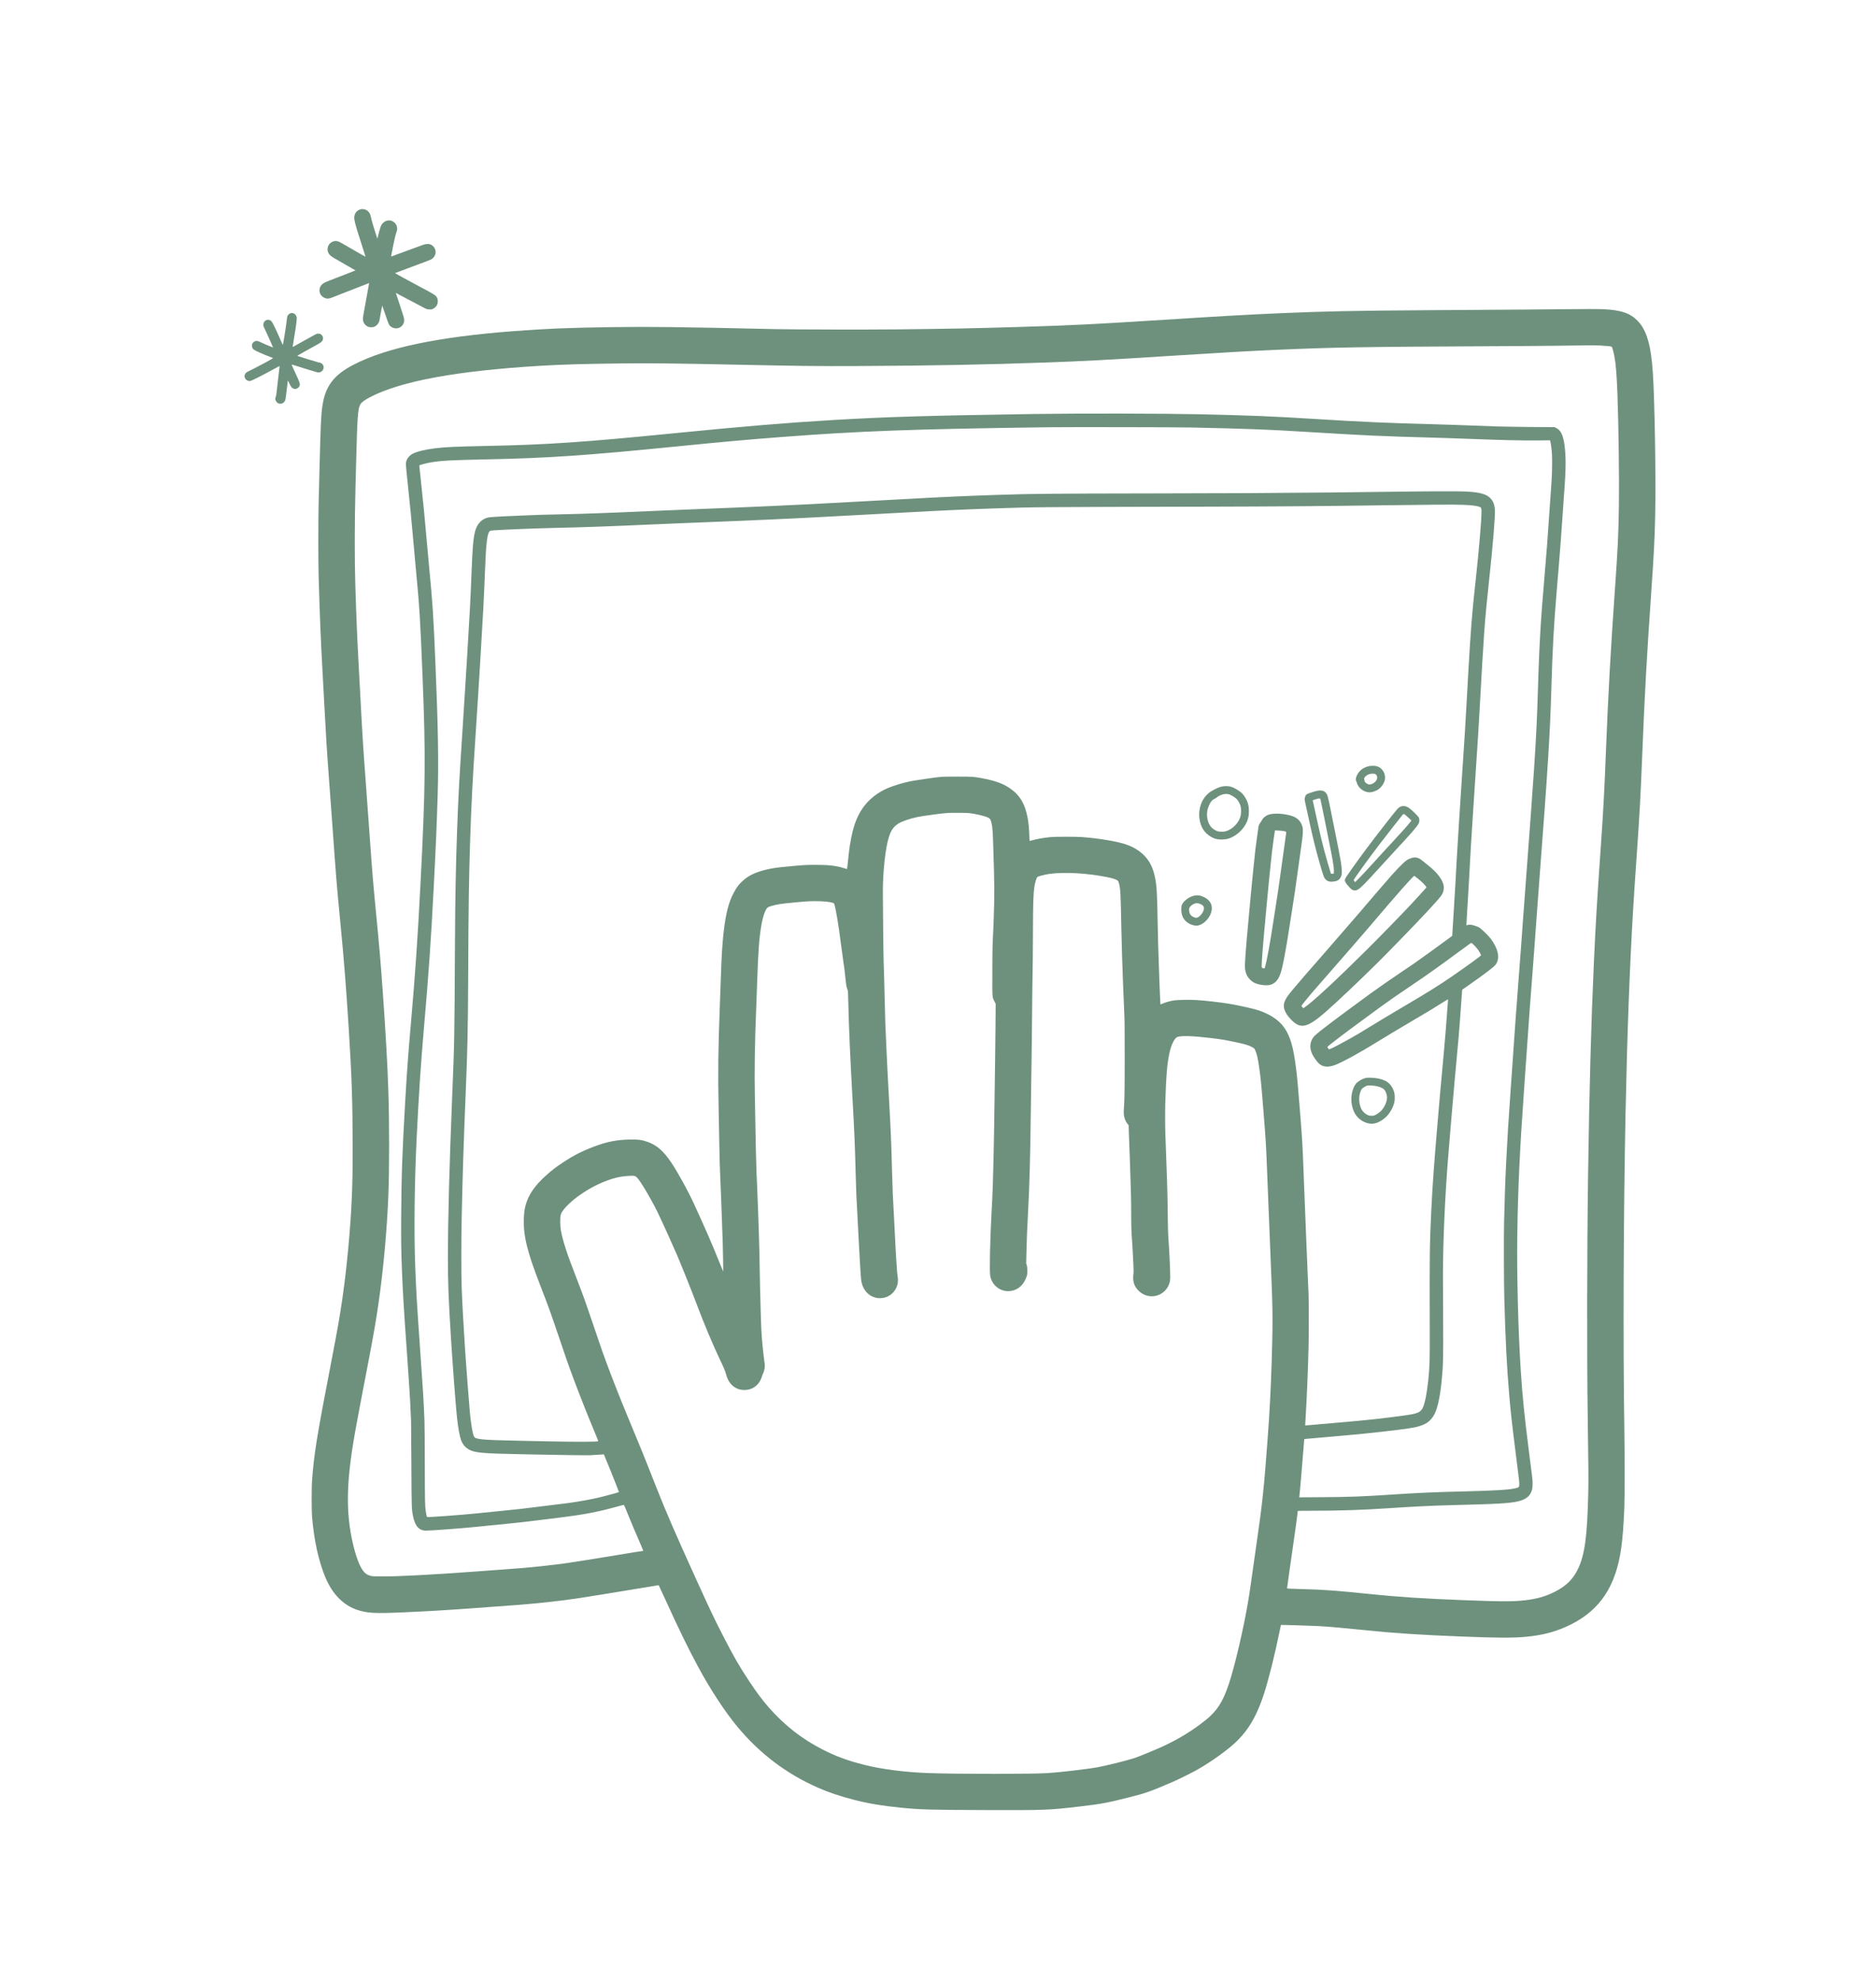 <?xml version="1.0" standalone="no"?>
<!DOCTYPE svg PUBLIC "-//W3C//DTD SVG 20010904//EN"
 "http://www.w3.org/TR/2001/REC-SVG-20010904/DTD/svg10.dtd">
<svg version="1.0" xmlns="http://www.w3.org/2000/svg"
 width="7647pt" height="8073pt" viewBox="0 0 7647 8073"
 preserveAspectRatio="xMidYMid meet">

<g transform="translate(0,8073) scale(0.1,-0.1)"
fill="#6e917d" stroke="none">
<path d="M14670 72193 c-143 -50 -230 -178 -230 -338 0 -79 40 -252 118 -510
38 -127 324 -1023 337 -1058 4 -9 5 -17 2 -17 -8 0 -290 159 -452 255 -77 45
-210 122 -295 170 -85 48 -191 109 -235 135 -149 90 -257 101 -382 40 -175
-86 -235 -310 -128 -480 44 -70 119 -126 315 -235 58 -32 186 -106 285 -164
99 -58 249 -144 333 -192 l154 -87 -259 -102 c-142 -57 -391 -153 -554 -215
-403 -153 -479 -188 -542 -245 -179 -164 -140 -447 76 -550 114 -55 196 -49
371 25 55 24 222 89 369 145 147 56 453 175 680 265 226 91 412 163 414 161 2
-2 -39 -230 -207 -1145 -55 -300 -57 -321 -35 -404 18 -70 49 -120 104 -170
67 -60 122 -80 221 -81 73 0 93 4 142 27 104 51 179 150 197 260 32 193 107
597 111 597 3 0 60 -166 128 -369 129 -389 147 -428 226 -490 55 -44 135 -71
211 -71 131 0 238 68 297 188 30 61 33 74 32 152 -2 82 -8 105 -171 597 l-170
512 66 -36 c36 -20 80 -44 96 -53 43 -26 892 -473 1010 -533 95 -48 105 -51
192 -55 81 -4 97 -2 146 21 74 34 137 94 172 164 25 50 29 70 30 143 0 73 -4
93 -28 142 -52 107 -84 127 -693 450 -442 234 -986 532 -1013 555 -2 1 -2 5 1
8 2 3 322 122 709 266 387 143 726 272 752 287 120 65 198 205 183 330 -15
129 -98 239 -214 282 -47 18 -72 21 -142 17 -82 -4 -112 -14 -770 -259 -377
-140 -686 -254 -687 -253 -2 1 10 69 27 151 16 82 45 232 65 334 42 217 83
383 126 512 27 80 30 103 26 164 -6 88 -36 154 -97 214 -180 181 -474 103
-571 -150 -30 -80 -83 -269 -110 -393 -12 -59 -23 -106 -25 -104 -6 5 -139
425 -189 592 -29 99 -63 225 -74 280 -28 128 -59 193 -122 249 -89 80 -220
107 -329 69z"/>
<path d="M63730 68130 c-418 -6 -1706 -16 -5515 -40 -3024 -20 -4169 -43
-5960 -120 -1425 -62 -2295 -111 -4795 -270 -2881 -183 -3824 -230 -5980 -295
-1819 -55 -2857 -75 -4890 -96 -1267 -13 -4231 -7 -4990 10 -4004 90 -5102
103 -6660 81 -1764 -25 -2680 -62 -4025 -165 -3059 -234 -5151 -672 -6490
-1359 -814 -417 -1169 -884 -1284 -1691 -54 -377 -71 -728 -116 -2520 -13
-533 -30 -1181 -37 -1440 -16 -624 -16 -2455 0 -2980 55 -1807 81 -2441 152
-3745 22 -399 56 -1029 75 -1400 62 -1195 116 -2058 185 -2970 63 -830 121
-1616 160 -2175 129 -1846 162 -2250 305 -3725 155 -1593 242 -2691 350 -4405
125 -1986 159 -3007 159 -4775 1 -1118 -5 -1441 -34 -2130 -55 -1261 -199
-2818 -376 -4050 -108 -760 -208 -1324 -474 -2700 -577 -2979 -694 -3709 -772
-4795 -18 -243 -18 -1203 0 -1420 79 -983 271 -1855 554 -2520 286 -673 735
-1124 1303 -1309 391 -127 707 -145 1750 -101 1008 43 1744 86 2705 155 691
50 1769 129 2115 155 782 60 1769 169 2395 265 548 84 1363 215 1955 315 341
57 728 120 860 140 132 20 296 47 365 60 68 14 128 21 132 17 5 -5 143 -303
307 -663 543 -1191 873 -1867 1299 -2659 491 -914 1098 -1839 1609 -2452 903
-1083 1980 -1899 3253 -2463 450 -200 912 -355 1515 -510 553 -143 1141 -241
1885 -314 805 -80 1182 -91 3451 -98 2445 -8 2564 -3 3847 147 870 102 1094
143 1947 357 732 183 921 249 1845 648 182 78 714 340 915 450 473 260 1025
636 1440 981 647 537 1035 1156 1364 2174 189 586 436 1574 626 2509 30 151
57 276 59 278 7 7 1201 -30 1536 -47 393 -21 1040 -78 1883 -165 1200 -125
2225 -192 3947 -260 1508 -59 2109 -61 2640 -9 704 68 1252 219 1810 498 1198
598 1840 1570 2054 3111 59 427 95 878 128 1640 17 370 16 2282 0 3265 -55
3300 -34 8763 48 12760 68 3281 168 5974 310 8355 39 651 66 1061 145 2190
128 1840 158 2388 230 4190 93 2338 186 4008 360 6500 114 1628 143 2197 165
3205 32 1488 -21 4704 -96 5800 -77 1135 -258 1744 -629 2115 -307 308 -665
429 -1370 465 -211 10 -899 10 -1645 0z m1510 -1480 c215 -10 428 -31 451 -46
25 -15 74 -182 113 -384 60 -308 97 -755 126 -1540 46 -1232 76 -3478 60
-4540 -18 -1220 -42 -1707 -170 -3540 -169 -2407 -267 -4171 -355 -6395 -74
-1860 -107 -2471 -230 -4225 -136 -1940 -195 -2939 -265 -4470 -113 -2482
-184 -5091 -235 -8570 -45 -3056 -51 -7563 -15 -10005 29 -1993 33 -2492 21
-3015 -38 -1769 -142 -2547 -416 -3117 -204 -425 -488 -704 -955 -938 -316
-158 -605 -250 -971 -310 -563 -90 -1024 -96 -2699 -30 -1741 68 -2718 132
-3900 255 -1362 141 -1835 175 -2775 200 -231 6 -452 13 -492 16 -72 6 -72 6
-67 32 2 15 36 257 74 537 39 281 104 742 146 1025 114 779 214 1514 214 1570
0 7 191 10 593 10 1138 1 2061 32 3142 105 968 66 1788 105 2610 125 1783 43
2301 73 2643 155 329 79 494 220 563 480 27 101 29 310 5 500 -9 72 -68 537
-131 1035 -190 1502 -263 2216 -335 3310 -106 1612 -165 3963 -141 5575 28
1861 101 3427 266 5740 35 495 89 1265 120 1710 83 1221 113 1627 300 4065 8
107 44 607 80 1110 36 503 101 1383 145 1955 331 4331 422 5791 475 7565 51
1729 98 2586 220 4045 151 1796 174 2104 325 4300 35 516 45 888 32 1186 -33
726 -137 1042 -381 1162 l-66 32 -935 6 c-514 4 -1153 14 -1420 23 -619 20
-1007 34 -1140 41 -202 10 -939 35 -1495 50 -1905 51 -2844 93 -4720 210
-1780 111 -2723 150 -4760 195 -1475 32 -4942 38 -6720 11 -4425 -68 -6017
-116 -8220 -246 -1936 -116 -3622 -256 -6485 -540 -3687 -366 -5182 -467
-7595 -515 -1294 -26 -1742 -47 -2170 -101 -389 -49 -718 -131 -890 -222 -91
-49 -179 -136 -220 -221 -66 -135 -66 -132 14 -881 100 -937 172 -1672 236
-2411 30 -353 75 -853 100 -1110 155 -1612 183 -2056 280 -4464 131 -3264 119
-4476 -85 -8435 -117 -2261 -207 -3574 -390 -5680 -116 -1331 -157 -1897 -230
-3135 -124 -2129 -156 -3053 -167 -4750 -6 -1003 0 -1414 32 -2200 41 -996 69
-1467 200 -3300 100 -1399 133 -1935 155 -2480 5 -146 13 -303 16 -350 3 -47
9 -836 13 -1755 9 -1812 10 -1829 66 -2111 82 -408 247 -594 528 -594 216 0
1507 97 2062 155 316 34 824 84 1400 140 311 30 495 52 1500 175 1059 131
1333 170 1795 261 369 73 591 126 1115 270 99 27 185 49 191 49 7 0 33 -52 58
-115 167 -418 433 -1049 655 -1555 44 -102 81 -191 81 -197 0 -7 -10 -13 -22
-13 -37 0 -484 -71 -1058 -169 -599 -101 -1755 -285 -2075 -330 -400 -57
-1201 -146 -1715 -191 -129 -11 -516 -40 -860 -65 -344 -25 -832 -61 -1085
-80 -835 -63 -1701 -118 -2325 -150 -847 -42 -1043 -49 -1445 -49 -385 -1
-438 1 -510 18 -183 42 -282 124 -402 331 -136 235 -286 705 -388 1216 -248
1252 -200 2482 181 4544 116 631 291 1554 454 2395 253 1307 354 1890 465
2665 194 1357 337 2927 395 4340 43 1056 43 2978 0 4280 -35 1050 -110 2385
-225 4004 -88 1224 -140 1841 -289 3371 -97 987 -148 1605 -221 2640 -81 1149
-154 2152 -200 2755 -83 1092 -130 1841 -205 3280 -22 424 -54 1011 -70 1305
-59 1064 -91 1820 -136 3250 -32 1010 -30 2607 6 3960 6 201 19 718 30 1150
42 1676 67 2039 153 2222 46 100 171 199 407 322 1263 658 3541 1077 6960
1281 880 52 1763 78 3264 95 1174 14 2246 2 4701 -50 2549 -54 3401 -64 4930
-56 3098 16 5214 56 7740 146 1515 54 2412 102 4970 265 2284 145 3212 198
4500 255 2157 95 3502 118 8310 140 1155 5 2438 15 2850 20 1469 21 1658 22
1935 10z m-16700 -3339 c1485 -34 1751 -41 2435 -66 900 -33 1453 -61 2645
-135 1969 -122 2864 -162 4675 -210 521 -14 919 -27 1520 -50 1381 -54 2242
-74 2862 -67 l503 6 15 -52 c24 -81 53 -306 66 -507 14 -224 6 -775 -16 -1105
-42 -626 -158 -2288 -180 -2570 -29 -370 -54 -677 -130 -1585 -76 -909 -92
-1111 -115 -1455 -57 -856 -98 -1752 -130 -2860 -32 -1109 -74 -1986 -155
-3205 -60 -897 -200 -2825 -325 -4460 -44 -575 -104 -1394 -135 -1820 -67
-945 -96 -1326 -185 -2490 -83 -1076 -131 -1736 -205 -2820 -30 -443 -82
-1181 -115 -1640 -153 -2153 -224 -3597 -261 -5315 -13 -603 -7 -2491 10
-3095 49 -1733 100 -2741 197 -3885 61 -731 114 -1201 279 -2505 138 -1085
139 -1093 133 -1194 -6 -92 -9 -96 -108 -127 -235 -73 -825 -110 -2270 -144
-1050 -25 -1772 -57 -2800 -125 -1229 -81 -1743 -101 -2864 -107 l-928 -6 6
39 c18 117 108 1155 161 1863 19 255 37 466 39 468 2 2 48 8 102 14 355 33
932 84 1239 109 1170 96 2586 255 3120 350 212 37 427 116 552 201 122 84 228
208 303 359 125 249 226 733 289 1385 59 599 65 906 55 2530 -5 754 -8 1584
-6 1845 8 1385 79 2988 202 4580 58 739 217 2611 275 3240 161 1719 186 2021
249 2915 25 352 48 673 52 713 l6 72 61 44 c34 23 148 103 252 176 649 456
979 707 1048 800 172 228 131 561 -114 940 -86 133 -174 235 -346 399 -173
164 -213 194 -308 222 -38 12 -101 32 -138 45 -80 28 -188 32 -244 9 -20 -8
-38 -13 -40 -11 -2 2 12 255 31 562 40 633 64 1049 101 1734 39 719 61 1100
110 1840 25 371 58 893 75 1160 34 552 66 1025 115 1745 41 599 66 1004 100
1620 181 3280 216 3757 390 5365 157 1448 257 2656 240 2900 -16 228 -71 369
-189 485 -166 163 -408 231 -956 266 -211 13 -1419 13 -2455 -1 -2698 -36
-3974 -49 -5325 -55 -657 -3 -1231 -8 -1275 -10 -44 -3 -1725 -7 -3735 -10
-4256 -7 -4911 -13 -6340 -60 -1286 -43 -2165 -82 -3570 -160 -443 -25 -1194
-65 -1670 -90 -476 -25 -1144 -61 -1485 -80 -1487 -83 -3242 -162 -5995 -270
-355 -14 -892 -36 -1195 -50 -1889 -85 -2934 -123 -3990 -145 -264 -5 -547
-12 -630 -15 -82 -3 -339 -12 -570 -20 -786 -28 -1497 -66 -1621 -85 -282 -45
-483 -247 -569 -572 -73 -280 -104 -639 -145 -1693 -43 -1102 -65 -1534 -185
-3505 -95 -1556 -110 -1794 -175 -2780 -136 -2055 -176 -2774 -225 -4120 -56
-1520 -79 -2753 -90 -4705 -20 -3882 -22 -3989 -115 -6255 -115 -2815 -171
-4945 -172 -6505 0 -1087 22 -1667 122 -3280 72 -1140 197 -2798 246 -3250 47
-441 109 -780 171 -945 75 -202 221 -348 423 -424 226 -84 596 -113 1760 -136
278 -6 694 -14 925 -20 782 -18 1969 -33 2160 -27 105 4 270 14 368 23 98 9
179 15 181 13 4 -4 133 -319 283 -689 108 -265 333 -840 333 -849 0 -9 -449
-132 -730 -201 -358 -88 -906 -188 -1370 -250 -246 -32 -1454 -182 -1860 -229
-140 -17 -446 -49 -680 -71 -515 -49 -704 -68 -1140 -115 -653 -69 -2021 -168
-2041 -148 -15 15 -37 104 -53 218 -34 231 -38 419 -41 1930 -1 918 -6 1607
-13 1775 -38 907 -52 1140 -187 3047 -126 1795 -149 2186 -190 3238 -54 1403
-31 3410 60 5270 87 1763 167 2969 295 4445 199 2296 284 3510 400 5745 87
1685 120 2454 160 3750 42 1344 18 2740 -90 5335 -84 2010 -112 2435 -250
3865 -27 281 -75 801 -105 1155 -76 886 -147 1608 -255 2604 -28 253 -50 463
-50 467 0 21 268 93 475 128 426 71 851 94 2185 121 2583 52 4094 154 7950
540 1790 179 2804 270 4175 374 3198 244 5320 322 10785 396 813 11 5317 4
5880 -9z m11095 -3151 c363 -16 568 -41 675 -83 70 -28 79 -51 79 -209 2 -313
-98 -1488 -229 -2708 -95 -879 -96 -882 -129 -1250 -79 -852 -125 -1562 -261
-4020 -45 -811 -65 -1140 -120 -1945 -27 -401 -70 -1052 -95 -1445 -25 -393
-65 -1019 -90 -1390 -25 -371 -61 -961 -80 -1310 -19 -349 -46 -840 -60 -1090
-23 -412 -42 -725 -108 -1775 l-22 -339 -235 -174 c-328 -243 -1123 -816
-1315 -948 -88 -61 -295 -201 -460 -311 -412 -276 -1079 -739 -1315 -913 -256
-188 -670 -493 -945 -694 -347 -254 -934 -697 -1115 -841 -91 -73 -195 -164
-232 -203 -184 -196 -217 -467 -87 -738 43 -92 177 -285 247 -357 162 -166
380 -194 675 -86 286 105 1045 519 1692 923 307 191 885 538 1567 939 622 366
722 427 1078 652 144 91 266 165 270 165 4 0 6 -19 4 -42 -2 -24 -18 -236 -35
-473 -38 -543 -86 -1121 -149 -1810 -115 -1237 -153 -1667 -229 -2565 -169
-1996 -204 -2480 -266 -3665 -67 -1299 -76 -1979 -65 -4840 5 -1314 -2 -1570
-61 -2135 -51 -499 -134 -920 -218 -1105 -33 -73 -96 -146 -156 -181 -60 -34
-172 -71 -289 -93 -189 -37 -956 -138 -1396 -186 -594 -63 -1136 -115 -1625
-155 -203 -16 -586 -50 -850 -74 -264 -24 -481 -43 -482 -42 -2 1 6 142 17
312 47 752 94 1857 120 2874 13 489 13 1820 0 2165 -6 149 -21 518 -35 820
-14 303 -34 784 -45 1070 -11 286 -34 849 -50 1250 -17 402 -46 1140 -65 1640
-55 1435 -56 1447 -171 2885 -70 881 -98 1176 -144 1540 -97 754 -185 1112
-360 1455 -210 413 -578 701 -1145 898 -203 70 -828 211 -1225 276 -367 60
-1002 132 -1341 152 -266 15 -760 7 -899 -15 -180 -29 -360 -80 -494 -140 -33
-14 -61 -24 -64 -21 -3 2 -11 170 -18 372 -7 203 -18 467 -24 588 -9 197 -19
479 -50 1460 -5 165 -14 568 -20 895 -22 1256 -38 1525 -116 1892 -99 468
-302 794 -649 1043 -306 219 -632 331 -1275 439 -367 62 -669 98 -1050 128
-228 17 -1080 17 -1260 0 -299 -29 -556 -74 -762 -132 -57 -16 -105 -26 -108
-23 -3 2 -6 48 -8 101 -9 371 -34 643 -78 862 -115 582 -329 922 -754 1203
-273 180 -604 295 -1130 391 -322 59 -359 61 -980 61 -487 0 -600 -3 -740 -18
-229 -25 -1019 -141 -1170 -172 -286 -58 -649 -167 -893 -266 -450 -185 -830
-490 -1078 -866 -322 -488 -483 -1109 -587 -2253 -15 -160 -21 -194 -33 -191
-7 2 -62 19 -120 37 -332 102 -612 134 -1189 134 -379 0 -517 -10 -1370 -95
-557 -56 -1027 -190 -1330 -378 -140 -87 -314 -241 -411 -362 -112 -140 -256
-408 -334 -619 -153 -414 -253 -985 -314 -1781 -33 -421 -48 -753 -76 -1600
-9 -253 -24 -685 -35 -960 -66 -1692 -77 -2723 -46 -4180 9 -407 20 -1026 26
-1375 10 -631 17 -850 45 -1510 8 -190 19 -455 25 -590 15 -351 58 -1531 69
-1890 13 -382 25 -1237 19 -1230 -3 3 -64 152 -136 331 -334 832 -563 1358
-1074 2469 -226 492 -640 1242 -899 1630 -315 471 -589 713 -956 846 -240 87
-395 108 -738 101 -529 -10 -931 -88 -1440 -279 -494 -186 -857 -370 -1275
-647 -303 -201 -447 -311 -685 -522 -473 -419 -748 -821 -855 -1249 -42 -164
-60 -315 -67 -551 -20 -683 139 -1327 657 -2664 353 -910 428 -1116 810 -2245
255 -753 281 -829 380 -1105 218 -611 643 -1705 938 -2415 49 -118 126 -304
172 -413 45 -109 80 -201 77 -203 -27 -27 -962 -29 -2137 -4 -256 6 -784 17
-1175 25 -1458 31 -1693 54 -1754 173 -57 111 -122 498 -170 1012 -30 314
-145 1822 -186 2430 -69 1039 -120 1957 -147 2680 -16 416 -16 1944 0 2680 42
1943 77 3038 162 5105 80 1944 94 2606 105 4960 13 2799 28 3835 80 5440 49
1490 97 2413 235 4490 66 991 87 1328 190 3020 107 1771 135 2307 180 3450 46
1180 91 1545 201 1627 19 15 53 21 150 28 410 31 1741 83 2509 100 1181 25
2157 60 4050 145 305 14 899 39 1320 55 2909 115 4418 183 5975 270 391 22
1059 58 1485 80 426 22 1178 63 1670 90 1328 73 2214 113 3440 155 1650 55
1660 55 8575 70 2792 6 4925 22 7230 56 1786 26 2935 33 3260 19z m-20163
-12560 c304 -29 715 -128 831 -200 63 -40 81 -73 111 -199 44 -187 55 -337 76
-1051 5 -195 17 -593 26 -885 28 -885 14 -1623 -56 -3060 -5 -104 -10 -604
-10 -1110 -2 -1050 -6 -990 88 -1175 l48 -95 -7 -925 c-4 -509 -13 -1204 -18
-1545 -6 -341 -16 -993 -21 -1450 -23 -1798 -61 -3456 -95 -4075 -3 -58 -14
-265 -25 -460 -63 -1142 -91 -2451 -56 -2633 81 -423 473 -689 887 -602 279
59 483 254 591 565 31 91 33 101 33 250 0 134 -3 165 -23 227 l-22 72 9 408
c17 669 28 959 66 1658 61 1151 89 2165 115 4215 10 834 26 1897 35 2430 3
173 10 864 16 1535 5 671 14 1391 20 1600 6 209 12 911 14 1560 4 1297 14
1620 61 1949 24 167 83 355 122 389 39 33 286 97 487 126 607 86 1561 32 2375
-135 246 -50 376 -97 424 -154 15 -19 31 -61 44 -117 57 -244 62 -353 92
-1868 12 -589 43 -1591 65 -2105 8 -190 19 -475 25 -635 6 -159 18 -459 28
-665 14 -318 17 -592 17 -1810 -1 -1393 -6 -1717 -35 -2115 -19 -248 33 -437
165 -600 l32 -40 7 -265 c3 -146 11 -350 16 -455 10 -200 33 -840 50 -1430 6
-192 15 -484 20 -648 6 -163 10 -516 10 -785 0 -500 9 -788 35 -1112 16 -203
38 -598 56 -1015 9 -214 9 -286 -1 -350 -7 -48 -11 -127 -8 -191 8 -179 69
-326 192 -460 228 -250 584 -325 880 -185 159 75 278 191 356 345 63 127 82
214 81 391 0 284 -45 1205 -77 1585 -11 129 -18 407 -24 920 -4 404 -13 888
-19 1075 -7 187 -23 678 -37 1090 -13 413 -29 831 -34 930 -18 325 -23 1061
-11 1455 35 1117 70 1556 162 2015 69 348 209 641 327 688 161 64 643 48 1428
-48 405 -50 531 -71 1022 -176 344 -73 500 -124 636 -206 53 -32 62 -44 92
-108 65 -141 110 -339 163 -715 65 -463 87 -690 186 -1935 82 -1032 98 -1296
130 -2160 39 -1026 158 -3974 180 -4465 57 -1247 59 -1986 10 -3475 -39 -1183
-79 -1939 -165 -3110 -146 -1972 -219 -2661 -449 -4235 -49 -338 -120 -831
-156 -1095 -125 -911 -179 -1249 -285 -1805 -201 -1048 -492 -2242 -695 -2845
-240 -715 -477 -1083 -935 -1451 -530 -426 -1083 -766 -1750 -1075 -328 -151
-969 -415 -1175 -482 -285 -94 -1104 -297 -1471 -366 -394 -74 -1539 -208
-2049 -241 -639 -41 -3620 -41 -4840 0 -943 32 -1933 158 -2634 336 -690 176
-1156 347 -1696 623 -852 436 -1555 986 -2202 1721 -253 290 -493 610 -788
1055 -412 622 -638 1014 -1082 1880 -352 685 -520 1039 -1098 2310 -829 1824
-1199 2677 -1602 3695 -121 306 -147 373 -268 680 -209 534 -326 822 -923
2260 -313 757 -583 1440 -843 2139 -135 361 -208 569 -454 1296 -422 1244
-471 1382 -751 2110 -270 704 -293 766 -356 940 -146 412 -260 808 -303 1060
-35 204 -39 516 -8 644 39 165 325 473 684 738 299 222 622 411 924 543 481
209 803 290 1215 307 188 7 217 0 290 -75 144 -148 547 -825 825 -1387 118
-239 613 -1325 772 -1694 200 -467 588 -1431 788 -1961 357 -946 679 -1715
1032 -2458 144 -305 176 -383 217 -537 103 -384 382 -615 741 -615 293 0 541
158 665 425 21 44 43 102 49 129 7 26 25 75 41 107 61 120 90 289 70 414 -25
163 -51 379 -79 660 -51 517 -64 747 -86 1595 -8 316 -19 735 -25 930 -5 195
-12 558 -15 805 -10 753 -46 1902 -100 3165 -8 195 -22 513 -30 705 -8 193
-19 595 -25 895 -5 300 -14 784 -20 1075 -5 292 -15 784 -21 1095 -20 981 -2
2153 56 3570 8 195 24 627 35 960 45 1340 85 1895 176 2412 64 368 166 653
256 718 87 63 399 137 718 169 741 76 940 91 1195 91 350 0 595 -23 735 -67
53 -17 56 -20 72 -68 60 -182 178 -894 262 -1575 25 -201 65 -498 90 -660 50
-327 75 -531 106 -846 20 -208 39 -304 79 -396 18 -42 20 -85 30 -539 22 -962
80 -2286 171 -3894 75 -1324 101 -1935 130 -3095 17 -675 28 -930 80 -1850 11
-190 26 -493 35 -675 30 -637 88 -1597 106 -1755 45 -389 283 -675 621 -744
231 -47 470 18 643 176 106 96 188 237 221 376 21 86 21 256 0 342 -19 84 -66
807 -106 1650 -11 234 -27 540 -35 680 -52 921 -60 1099 -80 1840 -33 1260
-53 1732 -130 3100 -45 798 -58 1052 -100 1950 -47 1015 -53 1165 -70 1930
-16 707 -29 1192 -45 1615 -11 282 -34 2346 -33 2905 2 806 103 1740 237 2183
91 298 192 446 394 578 133 87 481 206 784 268 229 47 1038 156 1218 164 176
8 758 6 852 -3z m20627 -5397 c59 -60 131 -143 160 -186 50 -75 111 -191 111
-212 0 -25 -571 -439 -1220 -886 -495 -341 -1003 -657 -2020 -1254 -422 -248
-1049 -625 -1340 -805 -353 -219 -433 -266 -795 -470 -319 -179 -627 -341
-748 -391 -87 -36 -82 -37 -123 38 -15 27 -16 34 -4 48 37 44 715 561 1240
945 124 90 362 265 530 389 168 124 361 266 430 316 262 192 688 486 1295 895
565 381 1024 707 1798 1278 381 282 549 402 565 402 7 0 62 -48 121 -107z"/>
<path d="M55833 49516 c-266 -51 -440 -185 -538 -416 -33 -77 -38 -161 -13
-200 9 -14 22 -45 28 -70 61 -234 345 -420 581 -381 90 15 210 61 285 110 125
80 245 252 273 389 48 233 -86 478 -301 552 -80 27 -218 34 -315 16z m234
-332 c45 -34 66 -70 71 -123 12 -130 -128 -270 -296 -297 -82 -13 -222 85
-222 155 0 16 -4 41 -10 56 -18 47 26 111 115 169 95 61 284 83 342 40z"/>
<path d="M49857 48689 c-99 -13 -205 -51 -346 -125 -178 -94 -220 -123 -318
-221 -285 -285 -388 -770 -252 -1186 71 -219 189 -374 377 -497 163 -107 309
-146 516 -137 165 6 256 29 401 101 177 89 329 218 452 383 165 223 230 434
220 716 -6 179 -35 295 -106 434 -97 186 -193 289 -377 399 -213 128 -352 160
-567 133z m234 -325 c65 -19 176 -79 257 -139 102 -74 197 -231 227 -371 21
-101 19 -271 -5 -372 -67 -279 -338 -555 -615 -627 -88 -22 -247 -20 -329 5
-79 25 -200 104 -256 168 -131 148 -195 405 -161 642 25 168 119 371 211 454
22 20 66 48 98 62 31 14 73 40 92 59 19 19 69 50 111 70 130 62 266 80 370 49z"/>
<path d="M53725 48513 c-97 -14 -393 -108 -452 -144 -18 -11 -41 -34 -51 -52
-21 -34 -42 -118 -42 -167 0 -16 36 -190 81 -387 44 -197 107 -482 139 -634
112 -524 243 -1048 390 -1564 157 -548 178 -605 257 -681 83 -81 201 -100 386
-63 121 25 206 104 245 228 31 102 22 302 -27 591 -46 269 -140 758 -232 1200
-33 157 -102 501 -154 766 -135 685 -154 754 -235 835 -69 69 -165 91 -305 72z
m112 -408 c12 -49 70 -328 128 -620 57 -291 152 -764 210 -1050 145 -714 197
-1017 198 -1172 1 -66 -1 -124 -4 -127 -3 -4 -30 -7 -59 -9 l-54 -2 -22 65
c-33 94 -175 588 -246 850 -89 332 -189 749 -274 1145 -41 193 -104 477 -139
633 -36 156 -65 289 -65 296 0 8 44 26 108 44 202 58 190 61 219 -53z"/>
<path d="M57131 47874 c-71 -19 -104 -40 -172 -111 -87 -90 -844 -1061 -1258
-1613 -382 -510 -835 -1150 -866 -1224 -32 -75 -14 -128 80 -248 155 -196 242
-251 360 -226 133 28 270 164 1146 1128 167 184 396 434 509 555 603 647 831
910 898 1039 34 66 38 179 8 241 -11 22 -82 102 -158 177 -193 193 -292 262
-406 287 -65 14 -74 13 -141 -5z m156 -353 c26 -21 92 -81 147 -132 l98 -94
-38 -50 c-106 -140 -307 -366 -724 -815 -330 -355 -532 -575 -775 -845 -283
-314 -520 -567 -645 -690 l-112 -110 -29 35 c-15 19 -29 41 -29 49 0 36 604
873 1079 1491 275 359 878 1129 914 1168 17 17 39 32 48 32 9 0 39 -17 66 -39z"/>
<path d="M51905 47570 c-159 -15 -247 -44 -341 -116 -61 -46 -94 -84 -123
-142 -12 -24 -42 -69 -65 -100 -55 -73 -73 -119 -86 -229 -6 -48 -31 -227 -55
-398 -24 -170 -53 -389 -64 -485 -35 -302 -150 -1436 -191 -1895 -22 -242 -56
-609 -75 -815 -133 -1419 -172 -1959 -155 -2129 12 -110 48 -226 97 -311 57
-98 181 -218 273 -262 204 -100 535 -137 695 -77 187 69 304 213 391 482 88
272 203 882 359 1897 42 272 98 632 125 800 72 450 119 770 220 1505 49 363
113 815 140 1005 59 403 72 599 46 718 -44 206 -182 366 -385 445 -215 83
-561 129 -806 107z m420 -704 c113 -24 107 -19 100 -95 -4 -36 -31 -235 -61
-442 -29 -207 -88 -625 -129 -930 -101 -740 -143 -1027 -220 -1509 -36 -223
-90 -569 -120 -770 -133 -869 -257 -1548 -326 -1784 l-21 -68 -40 6 c-76 12
-78 16 -78 120 0 174 67 1022 135 1721 14 138 45 482 70 765 25 283 63 686 85
895 22 209 55 540 75 735 20 195 45 432 56 525 21 180 105 793 115 834 l5 24
142 -6 c78 -3 174 -12 212 -21z"/>
<path d="M57530 45764 c-36 -14 -76 -29 -90 -33 -114 -37 -313 -222 -702 -651
-117 -130 -1066 -1232 -1434 -1666 -149 -175 -709 -821 -1245 -1434 -1472
-1684 -1581 -1816 -1674 -2012 -121 -256 -35 -512 277 -819 361 -356 637 -291
1343 320 427 369 1383 1273 2163 2046 465 460 1594 1624 1987 2050 489 529
590 647 641 747 59 117 73 277 34 403 -69 222 -274 478 -575 720 -55 44 -149
121 -210 171 -60 50 -130 104 -154 119 -112 70 -244 84 -361 39z m259 -829
c142 -114 253 -220 319 -303 36 -46 40 -56 29 -71 -18 -27 -471 -524 -643
-706 -442 -469 -1291 -1339 -1786 -1830 -1223 -1216 -2191 -2113 -2522 -2338
l-60 -40 -38 43 c-21 23 -38 48 -38 54 0 13 228 298 386 483 60 70 374 432
699 803 324 371 774 887 1000 1145 225 259 523 602 660 764 1152 1357 1809
2101 1856 2101 4 0 66 -47 138 -105z"/>
<path d="M48657 44229 c-187 -46 -398 -202 -470 -348 -29 -59 -32 -76 -35
-173 -10 -292 108 -507 342 -625 82 -41 200 -73 272 -73 226 0 505 243 598
520 92 276 -7 507 -276 640 -158 78 -284 96 -431 59z m290 -344 c99 -49 128
-87 128 -170 0 -51 -7 -75 -38 -138 -46 -92 -126 -182 -197 -221 -65 -35 -113
-32 -205 13 -109 54 -165 151 -165 288 0 50 5 72 24 101 43 69 123 126 221
159 63 21 148 9 232 -32z"/>
<path d="M55675 36806 c-121 -29 -224 -81 -344 -176 -166 -131 -275 -495 -242
-808 41 -396 218 -670 523 -811 289 -135 559 -78 860 181 158 136 305 384 360
607 16 65 22 116 21 211 0 152 -21 241 -89 380 -64 130 -170 238 -294 298
-165 79 -355 120 -590 127 -103 4 -162 1 -205 -9z m330 -317 c189 -23 342 -80
413 -152 51 -52 89 -133 110 -236 14 -69 15 -91 4 -167 -21 -145 -95 -304
-199 -430 -57 -69 -178 -163 -263 -203 -69 -33 -82 -36 -165 -36 -83 0 -96 3
-169 37 -105 51 -199 144 -249 248 -108 226 -111 541 -7 755 24 51 40 68 102
111 70 48 109 68 153 77 40 9 182 7 270 -4z"/>
<path d="M11841 67965 c-54 -17 -106 -66 -126 -119 -8 -23 -21 -111 -30 -196
-16 -162 -143 -959 -155 -973 -4 -5 -56 106 -115 245 -160 375 -313 686 -357
724 -71 62 -163 70 -238 20 -55 -36 -84 -95 -84 -171 -1 -56 6 -74 111 -290
92 -191 163 -349 270 -602 l13 -33 -62 24 c-137 51 -289 117 -406 174 -134 67
-187 80 -250 62 -51 -13 -110 -63 -128 -107 -34 -80 -7 -187 58 -236 71 -53
382 -193 640 -288 81 -30 148 -57 148 -61 0 -15 -592 -336 -866 -469 -223
-109 -246 -124 -274 -180 -73 -142 51 -308 212 -283 56 9 533 249 902 454 159
88 291 159 293 157 1 -2 -4 -53 -12 -114 -8 -60 -37 -310 -65 -554 -28 -244
-54 -464 -56 -489 -3 -25 -14 -71 -25 -103 -10 -31 -19 -65 -19 -75 0 -68 64
-162 127 -189 18 -7 55 -13 83 -13 97 0 175 64 204 169 8 31 34 216 56 411 22
195 42 359 43 364 2 4 29 -48 61 -117 32 -68 71 -139 87 -156 35 -39 102 -71
149 -71 78 0 172 74 186 145 15 81 1 122 -169 490 -92 197 -164 361 -162 363
2 2 52 -12 112 -32 231 -76 910 -284 950 -291 150 -25 280 119 238 263 -24 79
-108 142 -191 142 -18 0 -775 232 -848 260 -17 6 -25 14 -20 19 12 11 473 269
734 411 226 122 280 166 300 241 23 85 -12 174 -87 220 -29 18 -52 24 -98 24
-54 0 -71 -6 -170 -59 -118 -64 -775 -429 -837 -466 -34 -20 -38 -20 -38 -5 0
10 29 189 64 399 71 415 111 729 101 789 -14 91 -72 157 -155 176 -54 12 -45
13 -99 -4z"/>
</g>
</svg>
